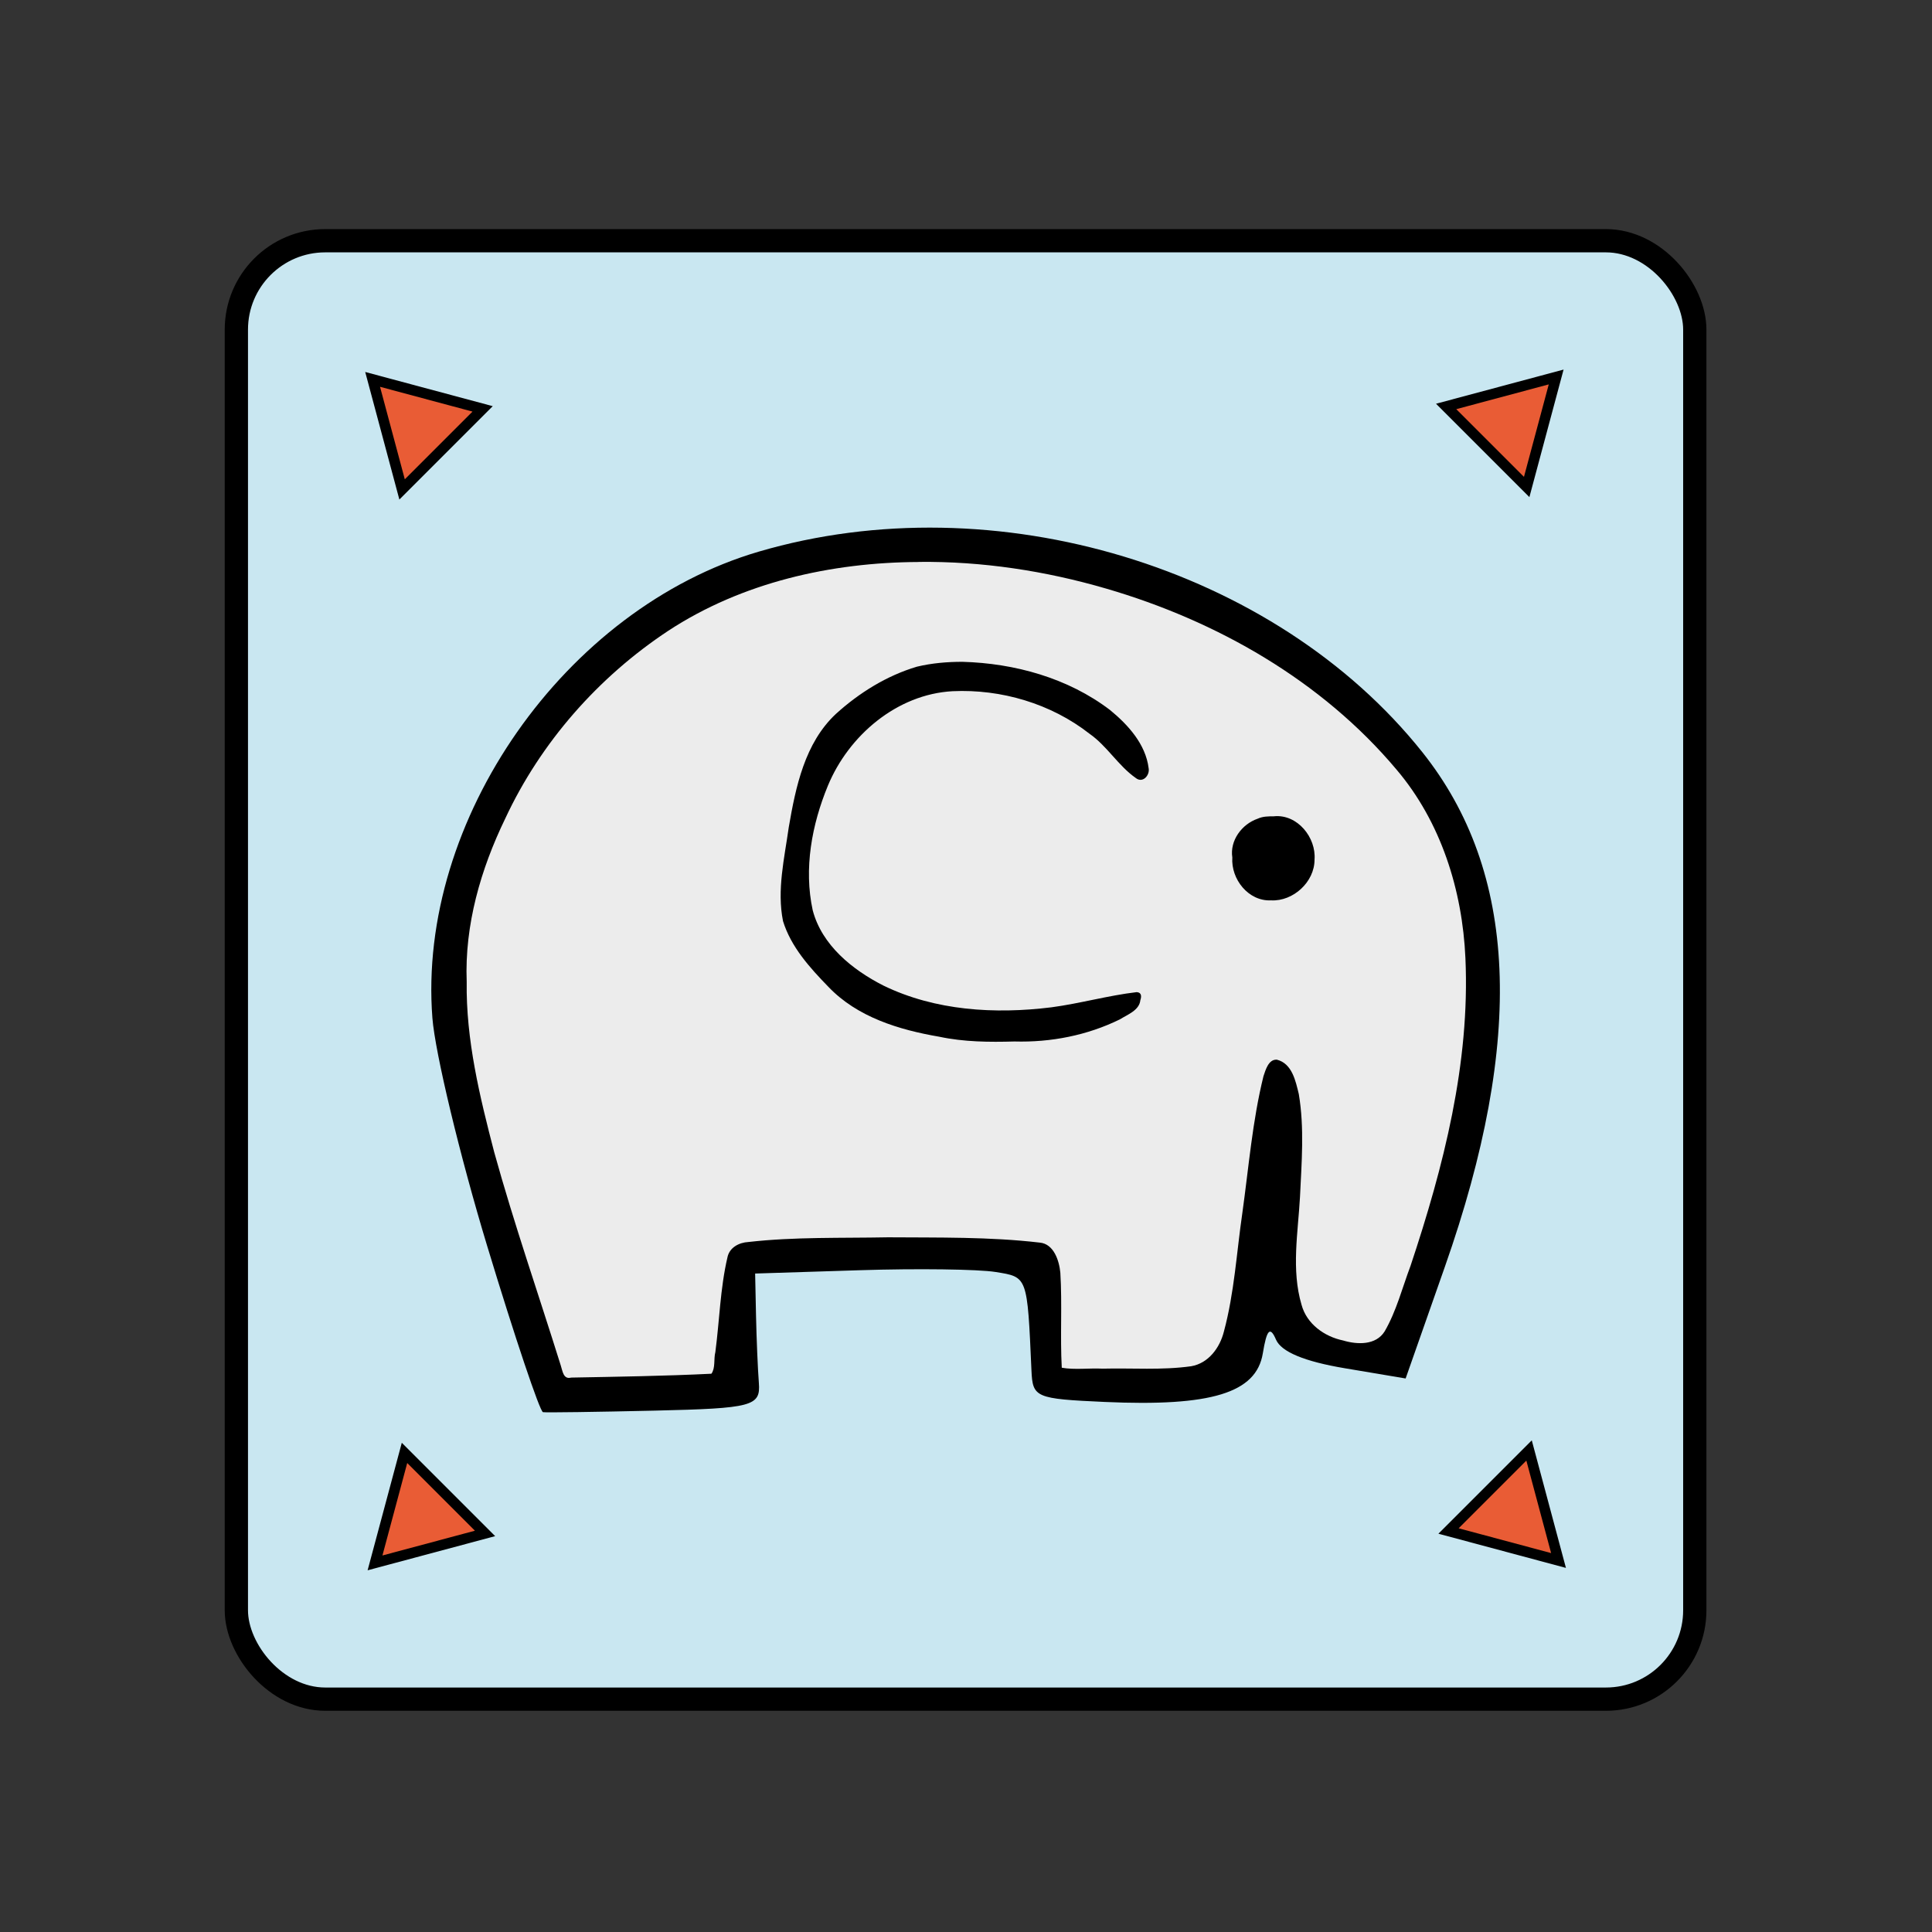<svg viewBox="0 0 60 60" xmlns="http://www.w3.org/2000/svg"><rect x="0" y="0" width="60" height="60" fill="#333333" stroke="none"/><g transform="matrix(1.302 0 0 1.302 69.895 -344.978)"><rect fill="#c9e7f1" height="34.787" ry="2.12" stroke="#000" stroke-linecap="square" stroke-width=".555" width="34.787" x="-48.045" y="270.702"/><path d="m-42.06 294.688c-.655-2.162-1.244-4.613-1.309-5.445-.367-4.72 3.166-9.77 7.784-11.125 5.63-1.652 12.311.368 15.83 4.785 2.273 2.854 2.447 6.835.535 12.275l-.935 2.662-1.452-.244c-.961-.161-1.515-.392-1.64-.682-.141-.328-.221-.245-.315.329-.155.942-1.228 1.271-3.77 1.157-1.653-.075-1.719-.103-1.748-.749-.101-2.262-.088-2.227-.857-2.351-.412-.066-1.87-.086-3.241-.042l-2.493.079.021 1.005c.012.553.042 1.275.068 1.606.043.553-.153.605-2.483.659-1.391.032-2.591.049-2.666.037-.075-.012-.673-1.791-1.328-3.953zm5.507 1.449c.148-1.491.189-1.565.912-1.629 1.742-.154 6.518-.103 6.924.074.301.131.43.626.409 1.578l-.029 1.387 1.304.016c2.628.032 2.459.25 2.959-3.836.378-3.092.5-3.598.855-3.541.593.094.779 1.355.549 3.72-.214 2.198.059 2.841 1.289 3.037.447.071.684-.099.883-.632 2.289-6.14 2.328-10.28.121-12.941-3.711-4.473-11.291-6.306-16.28-3.936-1.961.932-3.708 2.651-4.748 4.674-1.542 3-1.509 5.144.162 10.362l1.061 3.311 1.737-.041 1.737-.041zm3.193-7.118c-.42-.273-1.019-.879-1.331-1.348-.498-.747-.528-1.098-.247-2.865.343-2.156.828-2.894 2.466-3.754 1.65-.867 4.887-.075 5.92 1.447.651.958.202 1.551-.494.654-.664-.855-1.725-1.439-2.961-1.631-1.337-.207-2.306.133-3.246 1.141-.949 1.017-1.401 3.268-.874 4.349.775 1.59 3.415 2.392 6.061 1.84 1.818-.379 1.68-.386 1.606.08-.033.208-.71.542-1.505.744-1.667.423-4.206.113-5.394-.658zm9.091-3.195c-.252-.726.095-1.339.821-1.448 1.076-.162 1.617 1.253.726 1.899-.572.415-1.323.196-1.547-.451z" stroke-width=".278"/><path d="m-31.773 278.365c-2.085.009-4.21.487-5.969 1.64-1.669 1.103-3.043 2.662-3.889 4.478-.586 1.209-.972 2.541-.92 3.894-.02 1.384.311 2.738.657 4.068.474 1.712 1.058 3.391 1.587 5.086.043.127.059.338.247.288 1.115-.021 2.232-.037 3.346-.092.1-.139.051-.35.094-.515.099-.751.116-1.521.288-2.258.046-.237.276-.357.5-.369 1.099-.125 2.22-.09 3.33-.112 1.207.009 2.419-.014 3.618.126.337.029.466.43.493.72.046.751-.007 1.516.034 2.265.306.054.653.006.974.022.704-.018 1.415.041 2.114-.058.414-.072.684-.443.78-.83.249-.924.302-1.887.44-2.831.152-1.088.239-2.19.503-3.257.051-.15.12-.406.319-.394.364.09.449.511.524.822.136.809.066 1.638.028 2.454-.047.851-.21 1.734.037 2.57.123.457.544.759.992.852.335.1.781.119.991-.218.281-.485.42-1.04.617-1.563.787-2.36 1.422-4.83 1.309-7.338-.071-1.618-.583-3.25-1.643-4.498-1.783-2.122-4.288-3.549-6.928-4.318-1.45-.423-2.959-.653-4.47-.636zm1.045 2.381c1.245.034 2.518.385 3.52 1.148.431.352.852.816.923 1.39.032.168-.141.366-.306.234-.42-.294-.682-.761-1.104-1.056-.917-.718-2.107-1.069-3.266-1.015-1.328.072-2.479 1.055-2.975 2.255-.383.928-.578 1.976-.362 2.969.218.835.949 1.423 1.688 1.798 1.235.601 2.661.685 4.006.518.683-.091 1.353-.282 2.034-.362.121.007.116.108.087.192-.024.244-.309.344-.489.458-.776.381-1.646.552-2.515.527-.599.017-1.201.012-1.79-.113-.961-.165-1.958-.466-2.65-1.194-.441-.454-.888-.947-1.079-1.564-.149-.741.033-1.498.137-2.239.166-.965.382-2.009 1.124-2.703.554-.503 1.213-.913 1.933-1.127.355-.085.72-.116 1.086-.116zm7.437 3.684c.555-.052 1.005.506.963 1.035.001.532-.509.999-1.037.971-.541.026-.959-.506-.924-1.023-.062-.403.225-.794.605-.925.123-.057.26-.057.392-.057z" fill="#ececec"/><g fill="#e95c35" stroke="#000" stroke-linecap="square" stroke-width=".25"><path d="m-29.108 270.302v-2.717l2.353 1.359z" transform="matrix(-.707 -.707 .707 -.707 -253.854 445.237)"/><path d="m-29.108 270.302v-2.717l2.353 1.359z" transform="matrix(.707 -.707 .707 .707 -187.792 64.893)"/><path d="m-29.108 270.302v-2.717l2.353 1.359z" transform="matrix(.707 .707 -.707 .707 192.551 130.954)"/><path d="m-29.108 270.302v-2.717l2.353 1.359z" transform="matrix(-.707 .707 -.707 -.707 126.49 511.298)"/></g></g></svg>